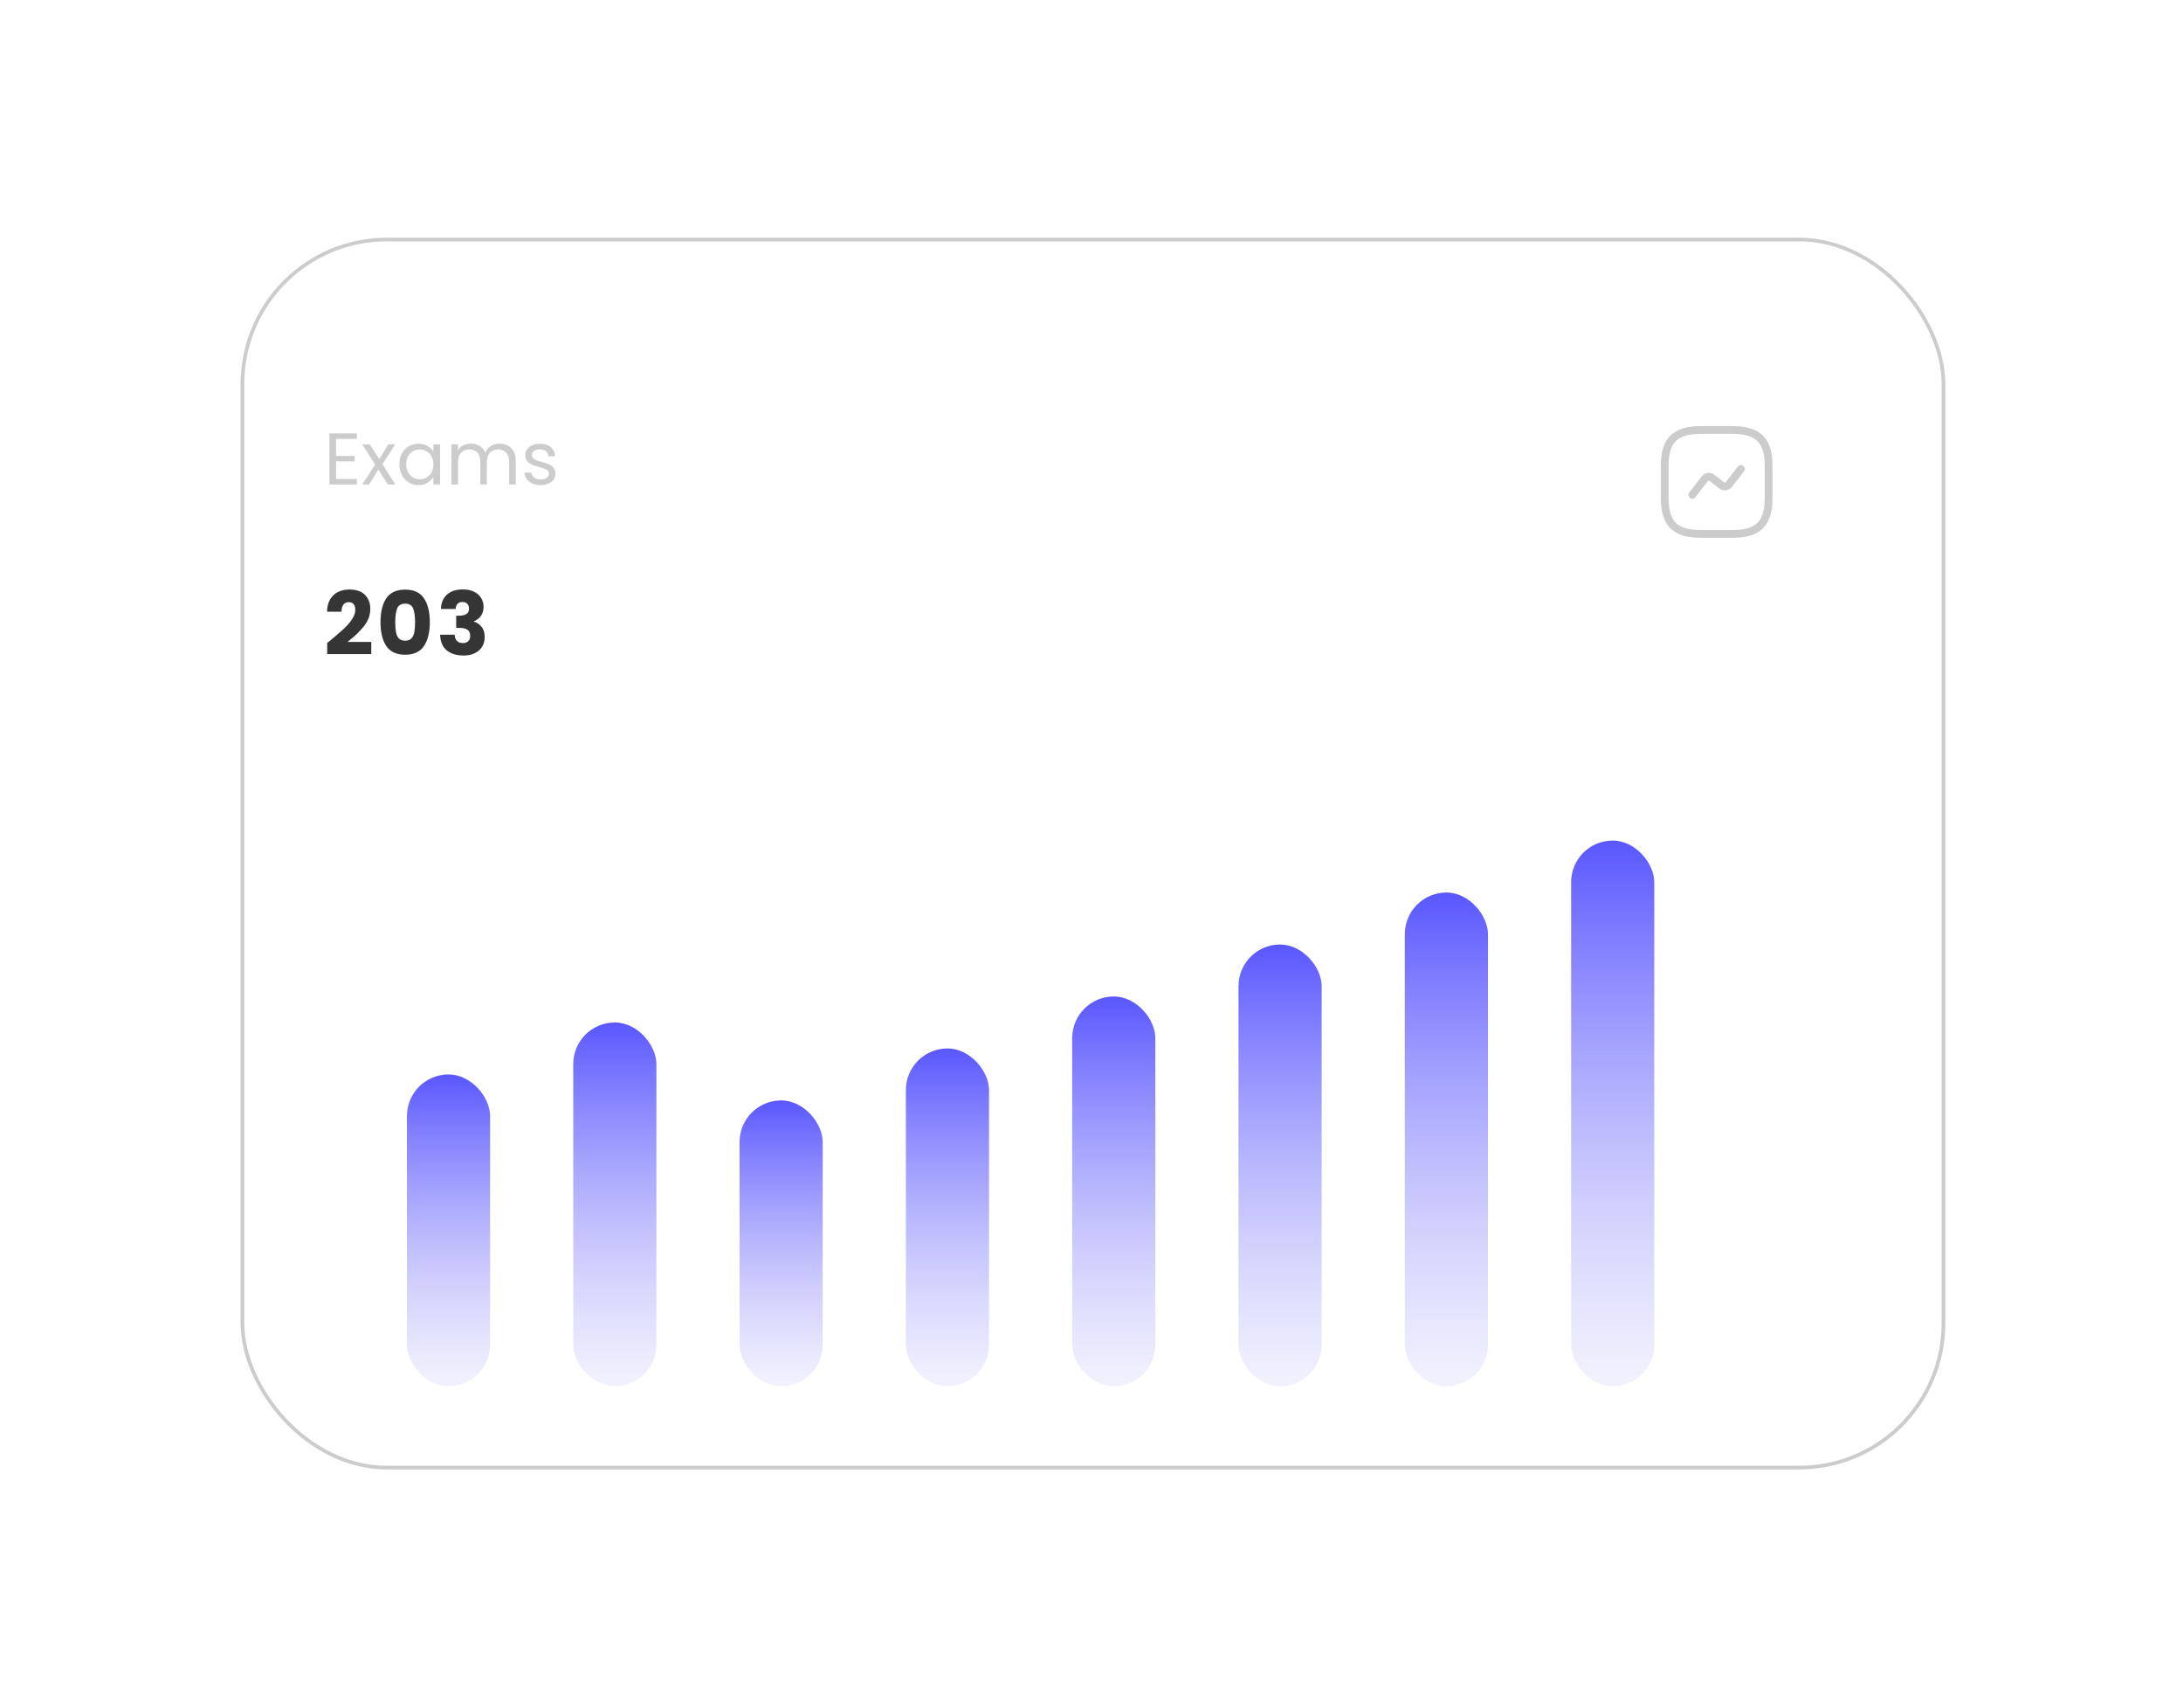 <svg width="597" height="467" viewBox="0 0 597 467" fill="none" xmlns="http://www.w3.org/2000/svg">
<g filter="url(#filter0_d_8_742)">
<rect x="67" y="41" width="465" height="337" rx="40" fill="white"/>
<rect x="66.306" y="41.5" width="465.194" height="335.854" rx="39.5" fill="white" stroke="#CCCCCC"/>
<path d="M91.907 96.022V100.682H96.987V102.182H91.907V106.982H97.587V108.482H90.087V94.522H97.587V96.022H91.907ZM106.061 108.482L103.461 104.402L100.961 108.482H99.061L102.601 103.042L99.061 97.522H101.121L103.721 101.582L106.201 97.522H108.101L104.581 102.942L108.121 108.482H106.061ZM109.231 102.962C109.231 101.842 109.458 100.862 109.911 100.022C110.364 99.169 110.984 98.509 111.771 98.042C112.571 97.576 113.458 97.342 114.431 97.342C115.391 97.342 116.224 97.549 116.931 97.962C117.638 98.376 118.164 98.896 118.511 99.522V97.522H120.351V108.482H118.511V106.442C118.151 107.082 117.611 107.616 116.891 108.042C116.184 108.456 115.358 108.662 114.411 108.662C113.438 108.662 112.558 108.422 111.771 107.942C110.984 107.462 110.364 106.789 109.911 105.922C109.458 105.056 109.231 104.069 109.231 102.962ZM118.511 102.982C118.511 102.156 118.344 101.436 118.011 100.822C117.678 100.209 117.224 99.742 116.651 99.422C116.091 99.089 115.471 98.922 114.791 98.922C114.111 98.922 113.491 99.082 112.931 99.402C112.371 99.722 111.924 100.189 111.591 100.802C111.258 101.416 111.091 102.136 111.091 102.962C111.091 103.802 111.258 104.536 111.591 105.162C111.924 105.776 112.371 106.249 112.931 106.582C113.491 106.902 114.111 107.062 114.791 107.062C115.471 107.062 116.091 106.902 116.651 106.582C117.224 106.249 117.678 105.776 118.011 105.162C118.344 104.536 118.511 103.809 118.511 102.982ZM136.607 97.322C137.46 97.322 138.22 97.502 138.887 97.862C139.553 98.209 140.08 98.736 140.467 99.442C140.853 100.149 141.047 101.009 141.047 102.022V108.482H139.247V102.282C139.247 101.189 138.973 100.356 138.427 99.782C137.893 99.196 137.167 98.902 136.247 98.902C135.3 98.902 134.547 99.209 133.987 99.822C133.427 100.422 133.147 101.296 133.147 102.442V108.482H131.347V102.282C131.347 101.189 131.073 100.356 130.527 99.782C129.993 99.196 129.267 98.902 128.347 98.902C127.4 98.902 126.647 99.209 126.087 99.822C125.527 100.422 125.247 101.296 125.247 102.442V108.482H123.427V97.522H125.247V99.102C125.607 98.529 126.087 98.089 126.687 97.782C127.3 97.476 127.973 97.322 128.707 97.322C129.627 97.322 130.44 97.529 131.147 97.942C131.853 98.356 132.38 98.962 132.727 99.762C133.033 98.989 133.54 98.389 134.247 97.962C134.953 97.536 135.74 97.322 136.607 97.322ZM147.912 108.662C147.072 108.662 146.319 108.522 145.652 108.242C144.986 107.949 144.459 107.549 144.072 107.042C143.686 106.522 143.472 105.929 143.432 105.262H145.312C145.366 105.809 145.619 106.256 146.072 106.602C146.539 106.949 147.146 107.122 147.892 107.122C148.586 107.122 149.132 106.969 149.532 106.662C149.932 106.356 150.132 105.969 150.132 105.502C150.132 105.022 149.919 104.669 149.492 104.442C149.066 104.202 148.406 103.969 147.512 103.742C146.699 103.529 146.032 103.316 145.512 103.102C145.006 102.876 144.566 102.549 144.192 102.122C143.832 101.682 143.652 101.109 143.652 100.402C143.652 99.842 143.819 99.329 144.152 98.862C144.486 98.396 144.959 98.029 145.572 97.762C146.186 97.482 146.886 97.342 147.672 97.342C148.886 97.342 149.866 97.649 150.612 98.262C151.359 98.876 151.759 99.716 151.812 100.782H149.992C149.952 100.209 149.719 99.749 149.292 99.402C148.879 99.056 148.319 98.882 147.612 98.882C146.959 98.882 146.439 99.022 146.052 99.302C145.666 99.582 145.472 99.949 145.472 100.402C145.472 100.762 145.586 101.062 145.812 101.302C146.052 101.529 146.346 101.716 146.692 101.862C147.052 101.996 147.546 102.149 148.172 102.322C148.959 102.536 149.599 102.749 150.092 102.962C150.586 103.162 151.006 103.469 151.352 103.882C151.712 104.296 151.899 104.836 151.912 105.502C151.912 106.102 151.746 106.642 151.412 107.122C151.079 107.602 150.606 107.982 149.992 108.262C149.392 108.529 148.699 108.662 147.912 108.662Z" fill="#CCCCCC"/>
<path d="M89.483 151.834C90.027 151.402 90.275 151.202 90.227 151.234C91.795 149.938 93.027 148.874 93.923 148.042C94.835 147.21 95.603 146.338 96.227 145.426C96.851 144.514 97.163 143.626 97.163 142.762C97.163 142.106 97.011 141.594 96.707 141.226C96.403 140.858 95.947 140.674 95.339 140.674C94.731 140.674 94.251 140.906 93.899 141.37C93.563 141.818 93.395 142.458 93.395 143.29H89.435C89.467 141.93 89.755 140.794 90.299 139.882C90.859 138.97 91.587 138.298 92.483 137.866C93.395 137.434 94.403 137.218 95.507 137.218C97.411 137.218 98.843 137.706 99.803 138.682C100.779 139.658 101.267 140.93 101.267 142.498C101.267 144.21 100.683 145.802 99.515 147.274C98.347 148.73 96.859 150.154 95.051 151.546H101.531V154.882H89.483V151.834ZM104.058 146.122C104.058 143.37 104.586 141.202 105.642 139.618C106.714 138.034 108.434 137.242 110.802 137.242C113.17 137.242 114.882 138.034 115.938 139.618C117.01 141.202 117.546 143.37 117.546 146.122C117.546 148.906 117.01 151.09 115.938 152.674C114.882 154.258 113.17 155.05 110.802 155.05C108.434 155.05 106.714 154.258 105.642 152.674C104.586 151.09 104.058 148.906 104.058 146.122ZM113.514 146.122C113.514 144.506 113.338 143.266 112.986 142.402C112.634 141.522 111.906 141.082 110.802 141.082C109.698 141.082 108.97 141.522 108.618 142.402C108.266 143.266 108.09 144.506 108.09 146.122C108.09 147.21 108.154 148.114 108.282 148.834C108.41 149.538 108.666 150.114 109.05 150.562C109.45 150.994 110.034 151.21 110.802 151.21C111.57 151.21 112.146 150.994 112.53 150.562C112.93 150.114 113.194 149.538 113.322 148.834C113.45 148.114 113.514 147.21 113.514 146.122ZM120.578 142.546C120.642 140.834 121.202 139.514 122.258 138.586C123.314 137.658 124.746 137.194 126.554 137.194C127.754 137.194 128.778 137.402 129.626 137.818C130.49 138.234 131.138 138.802 131.57 139.522C132.018 140.242 132.242 141.05 132.242 141.946C132.242 143.002 131.978 143.866 131.45 144.538C130.922 145.194 130.306 145.642 129.602 145.882V145.978C130.514 146.282 131.234 146.786 131.762 147.49C132.29 148.194 132.554 149.098 132.554 150.202C132.554 151.194 132.322 152.074 131.858 152.842C131.41 153.594 130.746 154.186 129.866 154.618C129.002 155.05 127.97 155.266 126.77 155.266C124.85 155.266 123.314 154.794 122.162 153.85C121.026 152.906 120.426 151.482 120.362 149.578H124.346C124.362 150.282 124.562 150.842 124.946 151.258C125.33 151.658 125.89 151.858 126.626 151.858C127.25 151.858 127.73 151.682 128.066 151.33C128.418 150.962 128.594 150.482 128.594 149.89C128.594 149.122 128.346 148.57 127.85 148.234C127.37 147.882 126.594 147.706 125.522 147.706H124.754V144.37H125.522C126.338 144.37 126.994 144.234 127.49 143.962C128.002 143.674 128.258 143.17 128.258 142.45C128.258 141.874 128.098 141.426 127.778 141.106C127.458 140.786 127.018 140.626 126.458 140.626C125.85 140.626 125.394 140.81 125.09 141.178C124.802 141.546 124.634 142.002 124.586 142.546H120.578Z" fill="#353535"/>
<path d="M473.725 123.081H465.197C457.479 123.081 454.182 119.784 454.182 112.066V103.538C454.182 95.82 457.479 92.523 465.197 92.523H473.725C481.443 92.523 484.74 95.82 484.74 103.538V112.066C484.74 119.784 481.443 123.081 473.725 123.081ZM465.197 94.655C458.645 94.655 456.314 96.986 456.314 103.538V112.066C456.314 118.618 458.645 120.949 465.197 120.949H473.725C480.277 120.949 482.608 118.618 482.608 112.066V103.538C482.608 96.986 480.277 94.655 473.725 94.655H465.197Z" fill="#CCCCCC"/>
<path d="M462.824 112.404C462.596 112.404 462.369 112.333 462.17 112.177C462.059 112.092 461.966 111.986 461.895 111.865C461.825 111.744 461.78 111.611 461.761 111.472C461.743 111.333 461.752 111.193 461.788 111.058C461.824 110.922 461.886 110.796 461.971 110.685L465.354 106.293C465.766 105.767 466.349 105.426 467.017 105.34C467.67 105.255 468.338 105.44 468.864 105.852L471.465 107.899C471.565 107.984 471.664 107.984 471.735 107.97C471.792 107.97 471.892 107.942 471.977 107.828L475.26 103.592C475.345 103.481 475.451 103.388 475.573 103.318C475.694 103.248 475.829 103.203 475.968 103.186C476.107 103.169 476.248 103.179 476.382 103.218C476.517 103.256 476.643 103.32 476.753 103.407C477.222 103.763 477.307 104.431 476.937 104.9L473.654 109.135C473.242 109.661 472.659 110.002 471.991 110.073C471.323 110.159 470.669 109.974 470.144 109.562L467.542 107.515C467.506 107.483 467.463 107.46 467.416 107.448C467.369 107.435 467.32 107.434 467.272 107.444C467.216 107.444 467.116 107.472 467.031 107.586L463.648 111.978C463.463 112.262 463.151 112.404 462.824 112.404Z" fill="#CCCCCC"/>
<rect x="384.182" y="220.087" width="22.741" height="135.026" rx="11.371" fill="url(#paint0_linear_8_742)"/>
<rect x="429.664" y="205.873" width="22.741" height="149.239" rx="11.371" fill="url(#paint1_linear_8_742)"/>
<rect x="338.7" y="234.3" width="22.741" height="120.812" rx="11.371" fill="url(#paint2_linear_8_742)"/>
<rect x="293.217" y="248.513" width="22.741" height="106.599" rx="11.371" fill="url(#paint3_linear_8_742)"/>
<rect x="247.735" y="262.727" width="22.741" height="92.386" rx="11.371" fill="url(#paint4_linear_8_742)"/>
<rect x="202.252" y="276.94" width="22.741" height="78.173" rx="11.371" fill="url(#paint5_linear_8_742)"/>
<rect x="156.771" y="255.62" width="22.741" height="99.493" rx="11.371" fill="url(#paint6_linear_8_742)"/>
<rect x="111.288" y="269.833" width="22.741" height="85.279" rx="11.371" fill="url(#paint7_linear_8_742)"/>
</g>
<defs>
<filter id="filter0_d_8_742" x="0.806" y="0" width="596.194" height="467" filterUnits="userSpaceOnUse" color-interpolation-filters="sRGB">
<feFlood flood-opacity="0" result="BackgroundImageFix"/>
<feColorMatrix in="SourceAlpha" type="matrix" values="0 0 0 0 0 0 0 0 0 0 0 0 0 0 0 0 0 0 127 0" result="hardAlpha"/>
<feOffset dy="24"/>
<feGaussianBlur stdDeviation="32.5"/>
<feComposite in2="hardAlpha" operator="out"/>
<feColorMatrix type="matrix" values="0 0 0 0 0.079 0 0 0 0 0.077 0 0 0 0 0.167 0 0 0 0.16 0"/>
<feBlend mode="normal" in2="BackgroundImageFix" result="effect1_dropShadow_8_742"/>
<feBlend mode="normal" in="SourceGraphic" in2="effect1_dropShadow_8_742" result="shape"/>
</filter>
<linearGradient id="paint0_linear_8_742" x1="395.552" y1="220.087" x2="395.552" y2="355.112" gradientUnits="userSpaceOnUse">
<stop stop-color="#5A57FF"/>
<stop offset="1" stop-color="#B0AEF8" stop-opacity="0.16"/>
</linearGradient>
<linearGradient id="paint1_linear_8_742" x1="441.035" y1="205.873" x2="441.035" y2="355.112" gradientUnits="userSpaceOnUse">
<stop stop-color="#5A57FF"/>
<stop offset="1" stop-color="#B0AEF8" stop-opacity="0.16"/>
</linearGradient>
<linearGradient id="paint2_linear_8_742" x1="350.07" y1="234.3" x2="350.07" y2="355.113" gradientUnits="userSpaceOnUse">
<stop stop-color="#5A57FF"/>
<stop offset="1" stop-color="#B0AEF8" stop-opacity="0.16"/>
</linearGradient>
<linearGradient id="paint3_linear_8_742" x1="304.588" y1="248.513" x2="304.588" y2="355.113" gradientUnits="userSpaceOnUse">
<stop stop-color="#5A57FF"/>
<stop offset="1" stop-color="#B0AEF8" stop-opacity="0.16"/>
</linearGradient>
<linearGradient id="paint4_linear_8_742" x1="259.105" y1="262.727" x2="259.105" y2="355.113" gradientUnits="userSpaceOnUse">
<stop stop-color="#5A57FF"/>
<stop offset="1" stop-color="#B0AEF8" stop-opacity="0.16"/>
</linearGradient>
<linearGradient id="paint5_linear_8_742" x1="213.623" y1="276.94" x2="213.623" y2="355.112" gradientUnits="userSpaceOnUse">
<stop stop-color="#5A57FF"/>
<stop offset="1" stop-color="#B0AEF8" stop-opacity="0.16"/>
</linearGradient>
<linearGradient id="paint6_linear_8_742" x1="168.141" y1="255.62" x2="168.141" y2="355.113" gradientUnits="userSpaceOnUse">
<stop stop-color="#5A57FF"/>
<stop offset="1" stop-color="#B0AEF8" stop-opacity="0.16"/>
</linearGradient>
<linearGradient id="paint7_linear_8_742" x1="122.659" y1="269.833" x2="122.659" y2="355.113" gradientUnits="userSpaceOnUse">
<stop stop-color="#5A57FF"/>
<stop offset="1" stop-color="#B0AEF8" stop-opacity="0.16"/>
</linearGradient>
</defs>
</svg>

